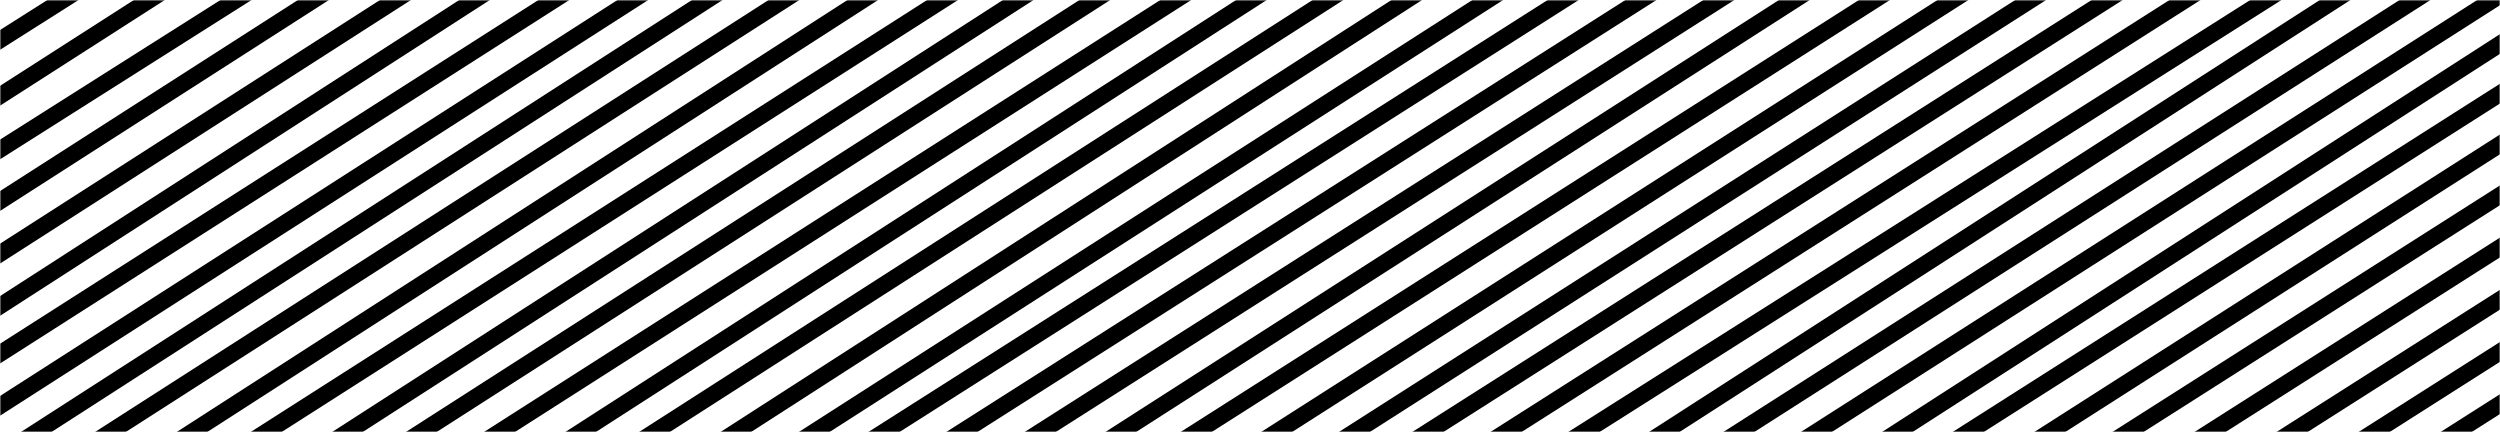 <svg width="816" height="141" viewBox="0 0 816 141" fill="none" xmlns="http://www.w3.org/2000/svg">
<g clip-path="url(#clip0_76_2278)">
<mask id="mask0_76_2278" style="mask-type:alpha" maskUnits="userSpaceOnUse" x="0" y="0" width="816" height="141">
<path d="M816 0H0V141H816V0Z" fill="#C4C4C4"/>
</mask>
<g mask="url(#mask0_76_2278)">
<path d="M-135.295 52.423L8.456 -41.577H-1.534L-135.295 45.891V52.423Z" fill="black"/>
<path d="M-135.295 69.596L36.642 -41.577H26.571L-135.295 63.084V69.596Z" fill="black"/>
<path d="M-119.437 75.019L100.062 -64.889V-71.404L-129.658 75.019H-119.437Z" fill="black"/>
<path d="M-92.698 75.019L140.933 -73.083V-79.539L-102.881 75.019H-92.698Z" fill="black"/>
<path d="M-63.188 75.019L171.938 -75.773V-82.25L-73.285 75.019H-63.188Z" fill="black"/>
<path d="M-36.353 75.019L177.575 -60.454V-66.885L-46.508 75.019H-36.353Z" fill="black"/>
<path d="M-9.607 75.019L197.306 -57.68V-64.173L-19.731 75.019H-9.607Z" fill="black"/>
<path d="M-16.663 96.712L218.445 -54.071V-60.558L-26.777 96.712H-16.663Z" fill="black"/>
<path d="M-7.751 108.083L243.813 -54.114V-60.558L-17.731 108.083H-7.751Z" fill="black"/>
<path d="M-28.891 137.093L270.59 -54.114V-60.558L-39.006 137.093H-28.891Z" fill="black"/>
<path d="M197.42 171.731L548.228 -54.114V-60.558L187.44 171.731H197.42Z" fill="black"/>
<path d="M499.991 155.01L830.093 -54.114V-60.558L489.741 155.01H499.991Z" fill="black"/>
<path d="M-6.342 139.761L295.959 -54.114V-60.558L-16.389 139.761H-6.342Z" fill="black"/>
<path d="M207.876 181.338L575.005 -54.114V-60.558L197.829 181.338H207.876Z" fill="black"/>
<path d="M512.29 164.121L851.233 -54.114V-60.558L502.311 164.121H512.29Z" fill="black"/>
<path d="M-40.756 178.058L319.917 -54.114V-60.558L-50.736 178.058H-40.756Z" fill="black"/>
<path d="M275.523 152.502L600.373 -54.114V-60.558L265.341 152.502H275.523Z" fill="black"/>
<path d="M526.633 170.375L878.01 -54.114V-60.558L516.518 170.375H526.633Z" fill="black"/>
<path d="M-7.569 172.183L345.285 -54.114V-60.558L-17.617 172.183H-7.569Z" fill="black"/>
<path d="M293.845 157.021L625.741 -54.114V-60.558L283.662 157.021H293.845Z" fill="black"/>
<path d="M573.845 156.365L903.378 -54.114V-60.558L563.73 156.365H573.845Z" fill="black"/>
<path d="M39.576 159.077L370.653 -54.114V-60.558L29.596 159.077H39.576Z" fill="black"/>
<path d="M289.934 175.798L651.109 -54.114V-60.558L279.751 175.798H289.934Z" fill="black"/>
<path d="M576.529 171.731L927.337 -54.114V-60.558L566.549 171.731H576.529Z" fill="black"/>
<path d="M71.876 153.814L397.43 -54.114V-60.558L61.761 153.814H71.876Z" fill="black"/>
<path d="M317.28 175.346L675.067 -54.114V-60.558L307.233 175.346H317.28Z" fill="black"/>
<path d="M608.441 165.856L954.114 -54.114V-60.558L598.259 165.856H608.441Z" fill="black"/>
<path d="M91.606 158.246L421.388 -54.114V-60.558L81.626 158.246H91.606Z" fill="black"/>
<path d="M311.074 194.779L701.844 -54.114V-60.558L300.891 194.779H311.074Z" fill="black"/>
<path d="M622.467 173.99L979.482 -54.114V-60.558L612.352 173.99H622.467Z" fill="black"/>
<path d="M83.855 178.626L446.756 -54.114V-60.558L73.808 178.626H83.855Z" fill="black"/>
<path d="M395.316 157.881L727.212 -54.114V-60.558L385.201 157.881H395.316Z" fill="black"/>
<path d="M658.472 167.212L1006.26 -54.114V-60.558L648.29 167.212H658.472Z" fill="black"/>
<path d="M685.25 167.212L1033.04 -54.114V-60.558L675.067 167.212H685.25Z" fill="black"/>
<path d="M712.027 167.212L1059.81 -54.114V-60.558L701.845 167.212H712.027Z" fill="black"/>
<path d="M738.804 167.212L1086.59 -54.114V-60.558L728.622 167.212H738.804Z" fill="black"/>
<path d="M765.581 167.212L1113.37 -54.114V-60.558L755.399 167.212H765.581Z" fill="black"/>
<path d="M138.363 159.981L473.534 -54.114V-60.558L128.249 159.981H138.363Z" fill="black"/>
<path d="M420.933 157.721L752.58 -54.114V-60.558L410.819 157.721H420.933Z" fill="black"/>
<path d="M169.119 157.343L497.492 -54.114V-60.558L159.14 157.343H169.119Z" fill="black"/>
<path d="M459.44 148.434L777.948 -54.114V-60.558L449.258 148.434H459.44Z" fill="black"/>
<path d="M161.55 177.606L522.86 -54.114V-60.558L151.502 177.606H161.55Z" fill="black"/>
<path d="M466.487 160.184L803.316 -54.114V-60.558L456.304 160.184H466.487Z" fill="black"/>
</g>
</g>
<defs>
<clipPath id="clip0_76_2278">
<rect width="816" height="141" fill="white"/>
</clipPath>
</defs>
</svg>
